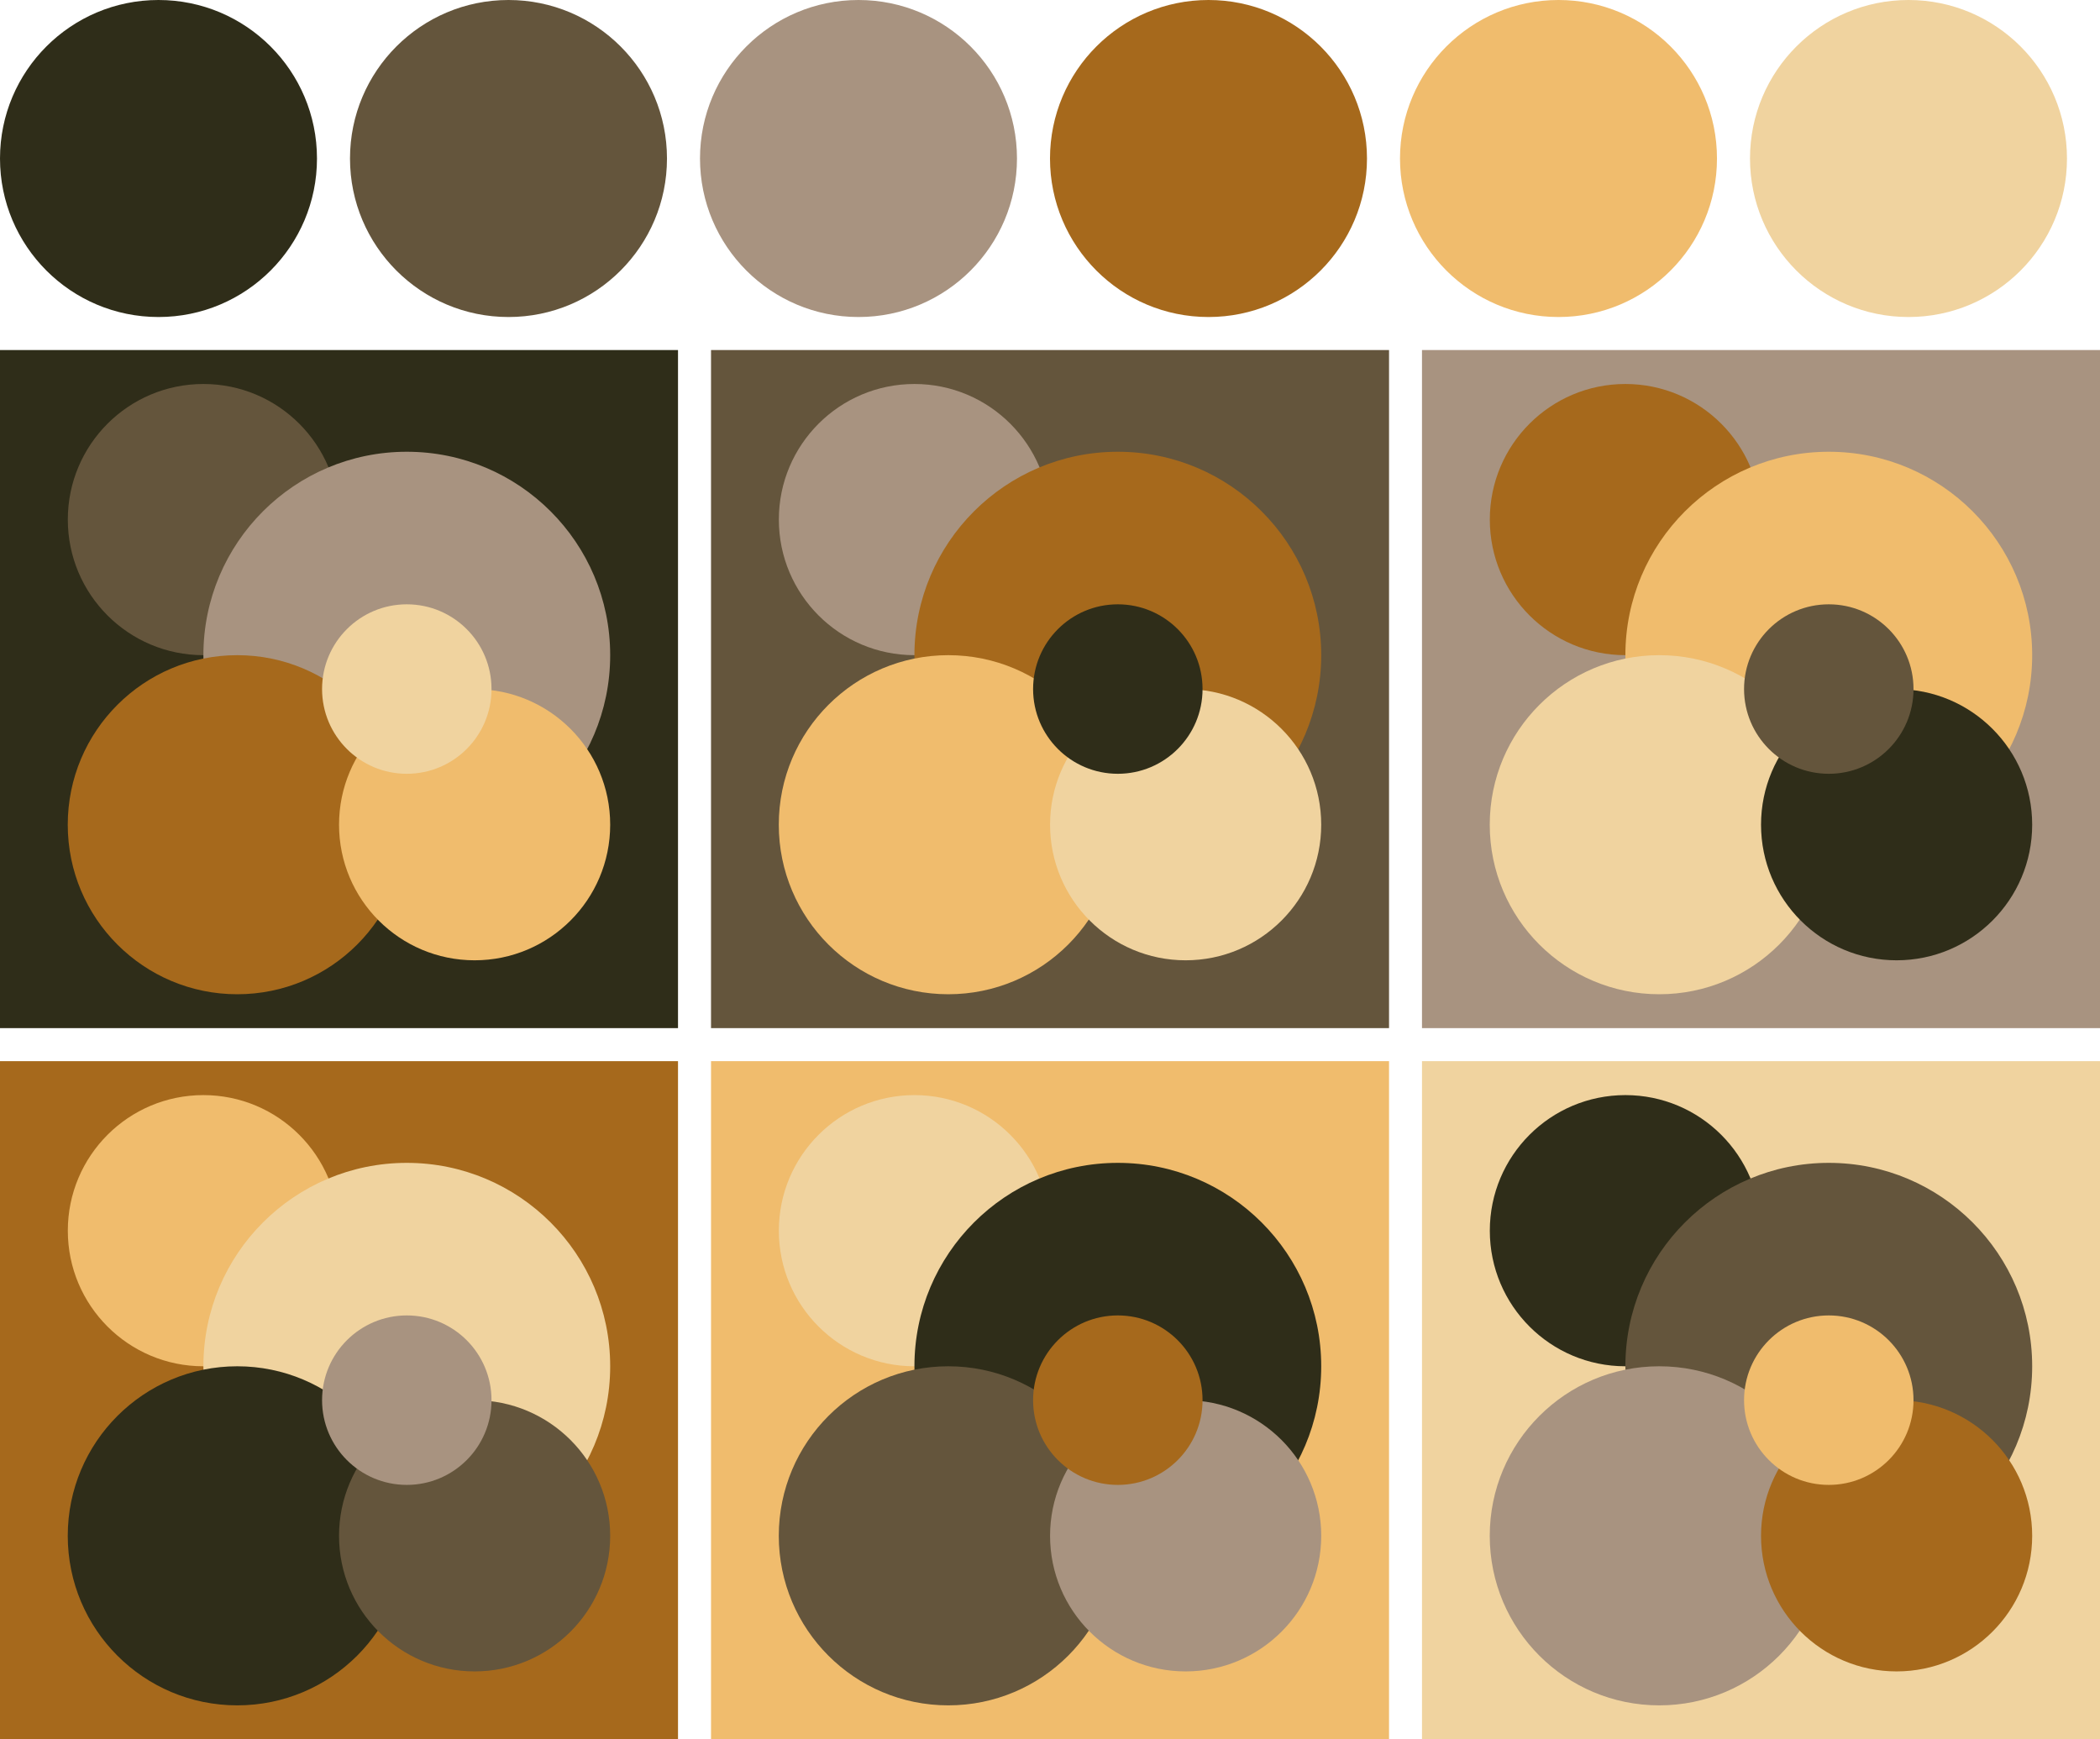 <svg version="1.1" xmlns="http://www.w3.org/2000/svg" xmlns:xlink="http://www.w3.org/1999/xlink" xmlns:inkscape="http://www.inkscape.org/namespaces/inkscape" width="318" height="263.33"><g transform="translate(24 24)"><circle fill="#2f2d19" cx="0" cy="0" r="24"/><circle fill="#64553c" cx="53" cy="0" r="24"/><circle fill="#a89380" cx="106" cy="0" r="24"/><circle fill="#a6691c" cx="159" cy="0" r="24"/><circle fill="#f0bc6d" cx="212" cy="0" r="24"/><circle fill="#f0d39f" cx="265" cy="0" r="24"/></g><g transform="translate(0 53)"><rect fill="#2f2d19" x="0" y="0" width="102.67" height="102.67"/><circle fill="#64553c" cx="30.80" cy="25.67" r="20.53"/><circle fill="#a89380" cx="61.60" cy="46.20" r="30.80"/><circle fill="#a6691c" cx="35.93" cy="71.87" r="25.67"/><circle fill="#f0bc6d" cx="71.87" cy="71.87" r="20.53"/><circle fill="#f0d39f" cx="61.60" cy="51.33" r="12.83"/></g><g transform="translate(107.67 53)"><rect fill="#64553c" x="0" y="0" width="102.67" height="102.67"/><circle fill="#a89380" cx="30.80" cy="25.67" r="20.53"/><circle fill="#a6691c" cx="61.60" cy="46.20" r="30.80"/><circle fill="#f0bc6d" cx="35.93" cy="71.87" r="25.67"/><circle fill="#f0d39f" cx="71.87" cy="71.87" r="20.53"/><circle fill="#2f2d19" cx="61.60" cy="51.33" r="12.83"/></g><g transform="translate(215.33 53)"><rect fill="#a89380" x="0" y="0" width="102.67" height="102.67"/><circle fill="#a6691c" cx="30.80" cy="25.67" r="20.53"/><circle fill="#f0bc6d" cx="61.60" cy="46.20" r="30.80"/><circle fill="#f0d39f" cx="35.93" cy="71.87" r="25.67"/><circle fill="#2f2d19" cx="71.87" cy="71.87" r="20.53"/><circle fill="#64553c" cx="61.60" cy="51.33" r="12.83"/></g><g transform="translate(0 160.67)"><rect fill="#a6691c" x="0" y="0" width="102.67" height="102.67"/><circle fill="#f0bc6d" cx="30.80" cy="25.67" r="20.53"/><circle fill="#f0d39f" cx="61.60" cy="46.20" r="30.80"/><circle fill="#2f2d19" cx="35.93" cy="71.87" r="25.67"/><circle fill="#64553c" cx="71.87" cy="71.87" r="20.53"/><circle fill="#a89380" cx="61.60" cy="51.33" r="12.83"/></g><g transform="translate(107.67 160.67)"><rect fill="#f0bc6d" x="0" y="0" width="102.67" height="102.67"/><circle fill="#f0d39f" cx="30.80" cy="25.67" r="20.53"/><circle fill="#2f2d19" cx="61.60" cy="46.20" r="30.80"/><circle fill="#64553c" cx="35.93" cy="71.87" r="25.67"/><circle fill="#a89380" cx="71.87" cy="71.87" r="20.53"/><circle fill="#a6691c" cx="61.60" cy="51.33" r="12.83"/></g><g transform="translate(215.33 160.67)"><rect fill="#f0d39f" x="0" y="0" width="102.67" height="102.67"/><circle fill="#2f2d19" cx="30.80" cy="25.67" r="20.53"/><circle fill="#64553c" cx="61.60" cy="46.20" r="30.80"/><circle fill="#a89380" cx="35.93" cy="71.87" r="25.67"/><circle fill="#a6691c" cx="71.87" cy="71.87" r="20.53"/><circle fill="#f0bc6d" cx="61.60" cy="51.33" r="12.83"/></g></svg>